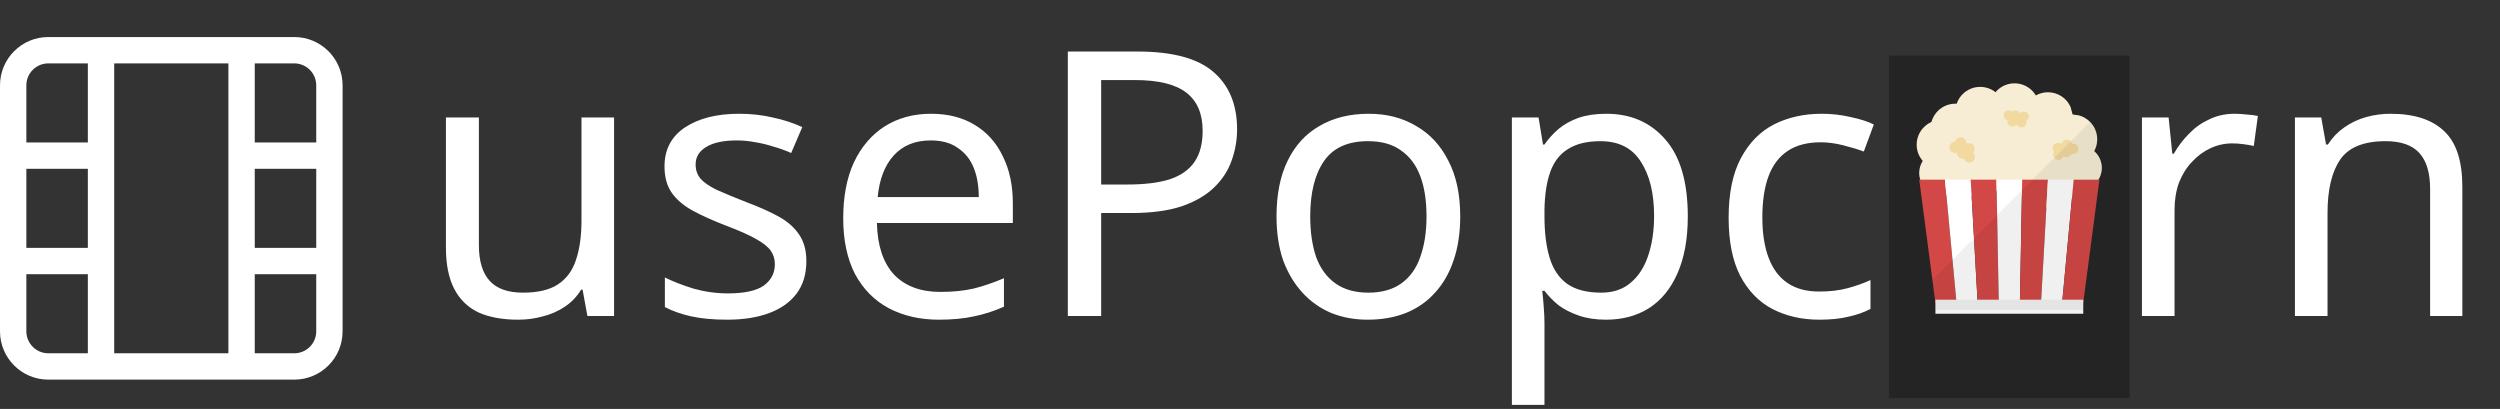 <svg width="538" height="88" viewBox="0 0 538 88" fill="none" xmlns="http://www.w3.org/2000/svg">
<rect x="0" y="0" width="538" height="88" fill="#333333" stroke="none"/>
<path d="M132.149 25.279V68H126.41L125.374 62.341H125.055C124.152 63.829 122.983 65.051 121.548 66.007C120.113 66.964 118.546 67.655 116.846 68.08C115.145 68.558 113.365 68.797 111.505 68.797C108.105 68.797 105.235 68.266 102.897 67.203C100.613 66.087 98.886 64.387 97.717 62.102C96.548 59.817 95.963 56.868 95.963 53.255V25.279H103.057V52.777C103.057 56.177 103.827 58.728 105.368 60.428C106.909 62.129 109.3 62.979 112.542 62.979C115.73 62.979 118.227 62.394 120.034 61.225C121.894 60.003 123.195 58.25 123.939 55.965C124.736 53.627 125.135 50.811 125.135 47.516V25.279H132.149ZM173.528 56.204C173.528 58.967 172.837 61.278 171.456 63.138C170.074 64.998 168.108 66.406 165.558 67.362C163.007 68.319 159.978 68.797 156.471 68.797C153.496 68.797 150.919 68.558 148.74 68.08C146.615 67.602 144.728 66.937 143.081 66.087V59.711C144.782 60.561 146.827 61.358 149.218 62.102C151.663 62.793 154.133 63.138 156.631 63.138C160.191 63.138 162.768 62.58 164.362 61.464C165.956 60.295 166.753 58.754 166.753 56.842C166.753 55.779 166.461 54.822 165.876 53.972C165.292 53.122 164.229 52.272 162.688 51.422C161.201 50.572 159.049 49.615 156.232 48.552C153.469 47.49 151.105 46.427 149.139 45.364C147.173 44.301 145.658 43.026 144.596 41.538C143.533 40.051 143.002 38.138 143.002 35.8C143.002 32.187 144.463 29.397 147.385 27.431C150.361 25.465 154.24 24.482 159.022 24.482C161.626 24.482 164.043 24.747 166.275 25.279C168.56 25.757 170.685 26.448 172.651 27.351L170.26 32.93C169.091 32.399 167.843 31.947 166.514 31.575C165.239 31.15 163.937 30.831 162.609 30.619C161.28 30.353 159.925 30.22 158.544 30.22C155.674 30.22 153.469 30.699 151.928 31.655C150.441 32.558 149.697 33.807 149.697 35.401C149.697 36.57 150.042 37.58 150.733 38.43C151.424 39.227 152.566 40.024 154.16 40.821C155.807 41.565 157.986 42.468 160.696 43.531C163.406 44.541 165.717 45.577 167.63 46.639C169.543 47.702 171.004 49.004 172.014 50.545C173.023 52.033 173.528 53.919 173.528 56.204ZM200.35 24.482C204.016 24.482 207.151 25.279 209.755 26.873C212.411 28.467 214.431 30.725 215.812 33.648C217.247 36.517 217.964 39.891 217.964 43.77V47.994H188.713C188.819 52.83 190.041 56.523 192.379 59.073C194.77 61.571 198.091 62.819 202.342 62.819C205.052 62.819 207.443 62.58 209.516 62.102C211.641 61.571 213.82 60.827 216.051 59.87V66.007C213.873 66.964 211.721 67.655 209.595 68.08C207.47 68.558 204.946 68.797 202.023 68.797C197.985 68.797 194.398 67.973 191.263 66.326C188.181 64.679 185.764 62.235 184.01 58.993C182.31 55.699 181.46 51.687 181.46 46.958C181.46 42.282 182.23 38.27 183.771 34.923C185.365 31.575 187.57 28.998 190.387 27.192C193.256 25.385 196.577 24.482 200.35 24.482ZM200.27 30.22C196.922 30.22 194.266 31.31 192.3 33.488C190.387 35.614 189.244 38.589 188.872 42.415H210.631C210.631 39.971 210.259 37.845 209.516 36.039C208.772 34.232 207.629 32.824 206.088 31.814C204.6 30.752 202.661 30.22 200.27 30.22ZM244.86 11.092C252.299 11.092 257.719 12.553 261.12 15.475C264.521 18.398 266.221 22.516 266.221 27.829C266.221 30.167 265.822 32.426 265.025 34.604C264.281 36.73 263.033 38.642 261.279 40.343C259.526 42.043 257.188 43.398 254.265 44.408C251.343 45.364 247.756 45.842 243.505 45.842H236.97V68H229.796V11.092H244.86ZM244.223 17.229H236.97V39.705H242.708C246.322 39.705 249.324 39.333 251.715 38.589C254.106 37.792 255.886 36.544 257.055 34.843C258.224 33.143 258.809 30.911 258.809 28.148C258.809 24.482 257.64 21.745 255.302 19.939C252.964 18.132 249.271 17.229 244.223 17.229ZM314.24 46.56C314.24 50.12 313.762 53.281 312.805 56.044C311.902 58.754 310.574 61.066 308.82 62.979C307.12 64.892 305.021 66.353 302.523 67.362C300.079 68.319 297.343 68.797 294.314 68.797C291.498 68.797 288.894 68.319 286.503 67.362C284.112 66.353 282.04 64.892 280.286 62.979C278.533 61.066 277.151 58.754 276.142 56.044C275.185 53.281 274.707 50.12 274.707 46.56C274.707 41.831 275.504 37.845 277.098 34.604C278.692 31.31 280.977 28.812 283.953 27.112C286.928 25.358 290.462 24.482 294.553 24.482C298.432 24.482 301.833 25.358 304.755 27.112C307.731 28.812 310.042 31.31 311.689 34.604C313.39 37.845 314.24 41.831 314.24 46.56ZM281.96 46.56C281.96 49.907 282.385 52.83 283.235 55.327C284.139 57.771 285.52 59.658 287.38 60.986C289.24 62.315 291.604 62.979 294.473 62.979C297.343 62.979 299.707 62.315 301.567 60.986C303.427 59.658 304.782 57.771 305.632 55.327C306.535 52.83 306.987 49.907 306.987 46.56C306.987 43.159 306.535 40.263 305.632 37.872C304.729 35.481 303.347 33.648 301.487 32.372C299.681 31.044 297.316 30.38 294.394 30.38C290.037 30.38 286.875 31.814 284.909 34.684C282.943 37.553 281.96 41.512 281.96 46.56ZM345.681 24.482C350.941 24.482 355.165 26.315 358.353 29.981C361.595 33.648 363.215 39.174 363.215 46.56C363.215 51.395 362.471 55.486 360.984 58.834C359.549 62.129 357.503 64.626 354.846 66.326C352.243 67.973 349.161 68.797 345.601 68.797C343.422 68.797 341.483 68.505 339.782 67.92C338.082 67.336 336.621 66.592 335.399 65.689C334.23 64.732 333.22 63.696 332.37 62.58H331.892C331.998 63.483 332.104 64.626 332.211 66.007C332.317 67.389 332.37 68.585 332.37 69.594V87.129H325.356V25.279H331.095L332.051 31.097H332.37C333.22 29.875 334.23 28.759 335.399 27.75C336.621 26.74 338.056 25.943 339.703 25.358C341.403 24.774 343.396 24.482 345.681 24.482ZM344.405 30.38C341.536 30.38 339.225 30.938 337.471 32.054C335.718 33.116 334.442 34.737 333.645 36.916C332.848 39.094 332.423 41.857 332.37 45.205V46.56C332.37 50.067 332.742 53.042 333.486 55.486C334.23 57.931 335.478 59.791 337.232 61.066C339.039 62.341 341.483 62.979 344.565 62.979C347.168 62.979 349.294 62.261 350.941 60.827C352.641 59.392 353.89 57.453 354.687 55.008C355.537 52.511 355.962 49.668 355.962 46.48C355.962 41.592 355.006 37.686 353.093 34.764C351.233 31.841 348.337 30.38 344.405 30.38ZM391.529 68.797C387.756 68.797 384.382 68.027 381.407 66.486C378.484 64.945 376.173 62.554 374.472 59.312C372.825 56.071 372.001 51.926 372.001 46.879C372.001 41.618 372.878 37.341 374.632 34.046C376.385 30.752 378.75 28.334 381.725 26.793C384.754 25.252 388.181 24.482 392.007 24.482C394.186 24.482 396.285 24.721 398.304 25.199C400.323 25.624 401.97 26.156 403.245 26.793L401.093 32.612C399.818 32.133 398.33 31.682 396.63 31.257C394.93 30.831 393.335 30.619 391.848 30.619C388.978 30.619 386.614 31.23 384.754 32.452C382.894 33.674 381.513 35.481 380.609 37.872C379.706 40.263 379.255 43.239 379.255 46.799C379.255 50.2 379.706 53.095 380.609 55.486C381.513 57.878 382.868 59.684 384.674 60.906C386.481 62.129 388.739 62.74 391.449 62.74C393.787 62.74 395.833 62.5 397.586 62.022C399.393 61.544 401.04 60.959 402.528 60.269V66.486C401.093 67.23 399.499 67.787 397.746 68.159C396.045 68.585 393.973 68.797 391.529 68.797ZM449.83 46.56C449.83 50.12 449.351 53.281 448.395 56.044C447.492 58.754 446.163 61.066 444.41 62.979C442.709 64.892 440.611 66.353 438.113 67.362C435.669 68.319 432.932 68.797 429.904 68.797C427.088 68.797 424.484 68.319 422.093 67.362C419.702 66.353 417.629 64.892 415.876 62.979C414.122 61.066 412.741 58.754 411.731 56.044C410.775 53.281 410.297 50.12 410.297 46.56C410.297 41.831 411.094 37.845 412.688 34.604C414.282 31.31 416.567 28.812 419.542 27.112C422.518 25.358 426.051 24.482 430.143 24.482C434.022 24.482 437.422 25.358 440.345 27.112C443.321 28.812 445.632 31.31 447.279 34.604C448.979 37.845 449.83 41.831 449.83 46.56ZM417.55 46.56C417.55 49.907 417.975 52.83 418.825 55.327C419.728 57.771 421.11 59.658 422.969 60.986C424.829 62.315 427.194 62.979 430.063 62.979C432.932 62.979 435.297 62.315 437.157 60.986C439.017 59.658 440.371 57.771 441.222 55.327C442.125 52.83 442.577 49.907 442.577 46.56C442.577 43.159 442.125 40.263 441.222 37.872C440.318 35.481 438.937 33.648 437.077 32.372C435.27 31.044 432.906 30.38 429.983 30.38C425.626 30.38 422.465 31.814 420.499 34.684C418.533 37.553 417.55 41.512 417.55 46.56ZM480.872 24.482C481.669 24.482 482.519 24.535 483.422 24.641C484.379 24.694 485.202 24.801 485.893 24.96L485.016 31.416C484.326 31.257 483.555 31.124 482.705 31.017C481.908 30.911 481.137 30.858 480.394 30.858C478.746 30.858 477.179 31.203 475.691 31.894C474.203 32.585 472.875 33.568 471.706 34.843C470.537 36.065 469.607 37.553 468.916 39.307C468.279 41.06 467.96 43.026 467.96 45.205V68H460.946V25.279H466.684L467.482 33.09H467.8C468.704 31.496 469.793 30.061 471.068 28.786C472.343 27.457 473.805 26.421 475.452 25.677C477.099 24.88 478.906 24.482 480.872 24.482ZM514.434 24.482C519.535 24.482 523.387 25.73 525.991 28.228C528.595 30.672 529.896 34.657 529.896 40.183V68H522.962V40.662C522.962 37.208 522.192 34.631 520.651 32.93C519.11 31.23 516.692 30.38 513.398 30.38C508.669 30.38 505.401 31.708 503.594 34.365C501.788 37.022 500.884 40.848 500.884 45.842V68H493.87V25.279H499.529L500.565 31.097H500.964C501.92 29.609 503.089 28.387 504.471 27.431C505.906 26.421 507.473 25.677 509.173 25.199C510.874 24.721 512.627 24.482 514.434 24.482Z" fill="white"/>
<rect x="406.489" y="11.956" width="51.807" height="73.726" fill="#242424"/>
<path d="M417.802 42.012C420.447 42.012 422.59 39.869 422.59 37.224C422.59 34.58 420.447 32.436 417.802 32.436C415.158 32.436 413.014 34.58 413.014 37.224C413.014 39.869 415.158 42.012 417.802 42.012Z" fill="#F6EDD4"/>
<path d="M419.963 37.635C422.607 37.635 424.751 35.491 424.751 32.846C424.751 30.202 422.607 28.058 419.963 28.058C417.318 28.058 415.174 30.202 415.174 32.846C415.174 35.491 417.318 37.635 419.963 37.635Z" fill="#F6EDD4"/>
<path d="M425.59 42.423C428.234 42.423 430.378 40.279 430.378 37.635C430.378 34.99 428.234 32.846 425.59 32.846C422.945 32.846 420.802 34.99 420.802 37.635C420.802 40.279 422.945 42.423 425.59 42.423Z" fill="#F6EDD4"/>
<path d="M423.343 32.846C425.987 32.846 428.131 30.702 428.131 28.057C428.131 25.413 425.987 23.269 423.343 23.269C420.698 23.269 418.554 25.413 418.554 28.057C418.554 30.702 420.698 32.846 423.343 32.846Z" fill="#F6EDD4"/>
<path d="M432.978 42.423C435.622 42.423 437.766 40.279 437.766 37.635C437.766 34.99 435.622 32.846 432.978 32.846C430.333 32.846 428.189 34.99 428.189 37.635C428.189 40.279 430.333 42.423 432.978 42.423Z" fill="#F6EDD4"/>
<path d="M436.27 31.889C438.915 31.889 441.059 29.745 441.059 27.1C441.059 24.456 438.915 22.312 436.27 22.312C433.626 22.312 431.482 24.456 431.482 27.1C431.482 29.745 433.626 31.889 436.27 31.889Z" fill="#F6EDD4"/>
<path d="M429.635 31.889C432.28 31.889 434.424 29.745 434.424 27.1C434.424 24.456 432.28 22.312 429.635 22.312C426.991 22.312 424.847 24.456 424.847 27.1C424.847 29.745 426.991 31.889 429.635 31.889Z" fill="#F6EDD4"/>
<path d="M431.482 36.677C434.127 36.677 436.27 34.533 436.27 31.889C436.27 29.244 434.127 27.1 431.482 27.1C428.838 27.1 426.694 29.244 426.694 31.889C426.694 34.533 428.838 36.677 431.482 36.677Z" fill="#F6EDD4"/>
<path d="M426.694 37.634C429.338 37.634 431.482 35.49 431.482 32.845C431.482 30.201 429.338 28.057 426.694 28.057C424.049 28.057 421.905 30.201 421.905 32.845C421.905 35.49 424.049 37.634 426.694 37.634Z" fill="#F6EDD4"/>
<path d="M440.716 40.097C443.361 40.097 445.504 37.953 445.504 35.309C445.504 32.664 443.361 30.52 440.716 30.52C438.072 30.52 435.928 32.664 435.928 35.309C435.928 37.953 438.072 40.097 440.716 40.097Z" fill="#F6EDD4"/>
<path d="M445.984 42.696C448.628 42.696 450.772 40.553 450.772 37.908C450.772 35.264 448.628 33.12 445.984 33.12C443.339 33.12 441.195 35.264 441.195 37.908C441.195 40.553 443.339 42.696 445.984 42.696Z" fill="#F6EDD4"/>
<path d="M447.527 40.918C450.172 40.918 452.316 38.774 452.316 36.13C452.316 33.485 450.172 31.341 447.527 31.341C444.883 31.341 442.739 33.485 442.739 36.13C442.739 38.774 444.883 40.918 447.527 40.918Z" fill="#F6EDD4"/>
<path d="M440.504 44.612C443.149 44.612 445.293 42.468 445.293 39.823C445.293 37.179 443.149 35.035 440.504 35.035C437.86 35.035 435.716 37.179 435.716 39.823C435.716 42.468 437.86 44.612 440.504 44.612Z" fill="#F6EDD4"/>
<path d="M451.319 29.972C451.319 30.153 451.312 30.335 451.289 30.516C451.274 30.675 451.251 30.834 451.221 30.986C451.214 31.039 451.206 31.084 451.191 31.137C451.161 31.281 451.123 31.425 451.077 31.561C451.024 31.727 450.964 31.894 450.896 32.053C450.835 32.212 450.759 32.363 450.676 32.514V32.522H450.669C450.29 33.226 449.753 33.831 449.11 34.285C448.232 34.929 447.157 35.307 445.984 35.307C445.825 35.307 445.666 35.3 445.507 35.277C444.871 35.232 444.266 35.065 443.721 34.8C443.486 34.694 443.267 34.573 443.055 34.429C442.987 34.392 442.919 34.346 442.858 34.286C442.646 34.142 442.449 33.975 442.268 33.801C441.39 32.946 440.807 31.803 440.678 30.524C440.656 30.342 440.648 30.161 440.648 29.972C440.648 29.873 440.648 29.775 440.663 29.676C440.807 26.869 443.138 24.636 445.984 24.636H446.022L447.407 24.833C448.338 25.082 449.163 25.59 449.806 26.263C449.851 26.308 449.897 26.346 449.935 26.392C449.972 26.43 450.003 26.46 450.025 26.498C450.04 26.513 450.056 26.536 450.071 26.551C450.2 26.695 450.305 26.838 450.404 26.99C450.48 27.096 450.548 27.201 450.608 27.315C450.639 27.368 450.669 27.421 450.699 27.474C450.85 27.762 450.979 28.064 451.077 28.382C451.093 28.435 451.108 28.488 451.115 28.541C451.115 28.541 451.123 28.541 451.123 28.549C451.161 28.67 451.191 28.791 451.214 28.92C451.282 29.26 451.319 29.608 451.319 29.972Z" fill="#F6EDD4"/>
<path d="M446.052 25.188C446.052 27.716 444.288 29.835 441.927 30.38C441.541 30.479 441.132 30.524 440.716 30.524H440.678C440.345 30.524 440.02 30.486 439.71 30.426C438.953 30.282 438.257 29.979 437.659 29.555C437.038 29.124 436.516 28.564 436.137 27.913C436.046 27.777 435.971 27.633 435.903 27.482C435.57 26.785 435.38 26.006 435.38 25.188C435.38 24.129 435.691 23.145 436.228 22.312C436.69 21.578 437.341 20.965 438.105 20.541C438.877 20.103 439.763 19.853 440.716 19.853C442.888 19.853 444.758 21.147 445.583 23.009L446.022 24.636C446.044 24.818 446.052 24.999 446.052 25.188Z" fill="#F6EDD4"/>
<path d="M417.802 36.471C420.749 36.471 423.138 34.082 423.138 31.135C423.138 28.189 420.749 25.8 417.802 25.8C414.855 25.8 412.467 28.189 412.467 31.135C412.467 34.082 414.855 36.471 417.802 36.471Z" fill="#F6EDD4"/>
<path d="M420.801 32.983C423.748 32.983 426.137 30.594 426.137 27.648C426.137 24.701 423.748 22.312 420.801 22.312C417.855 22.312 415.466 24.701 415.466 27.648C415.466 30.594 417.855 32.983 420.801 32.983Z" fill="#F6EDD4"/>
<path d="M426.137 29.367C429.084 29.367 431.473 26.978 431.473 24.031C431.473 21.085 429.084 18.696 426.137 18.696C423.19 18.696 420.802 21.085 420.802 24.031C420.802 26.978 423.19 29.367 426.137 29.367Z" fill="#F6EDD4"/>
<path d="M433.525 28.604C436.471 28.604 438.86 26.215 438.86 23.269C438.86 20.322 436.471 17.933 433.525 17.933C430.578 17.933 428.189 20.322 428.189 23.269C428.189 26.215 430.578 28.604 433.525 28.604Z" fill="#F6EDD4"/>
<path d="M438.977 38.944C441.621 38.944 443.765 36.8 443.765 34.155C443.765 31.511 441.621 29.367 438.977 29.367C436.332 29.367 434.188 31.511 434.188 34.155C434.188 36.8 436.332 38.944 438.977 38.944Z" fill="#F6EDD4"/>
<path d="M421.046 65.21H416.505L415.847 60.222L414.378 49.006L413.016 38.667H418.556L418.859 41.892L419.086 44.298L420.176 55.893L420.97 64.385L421.046 65.21Z" fill="#D14846"/>
<path d="M425.59 65.209H421.046L418.554 38.67H424.095L425.59 65.209Z" fill="white"/>
<path d="M430.134 65.209H425.59L424.095 38.67H429.635L430.134 65.209Z" fill="#D14846"/>
<path d="M434.677 65.209H430.134L429.635 38.67H435.176L434.677 65.209Z" fill="white"/>
<path d="M439.221 65.209H434.677L435.176 38.67H440.716L439.221 65.209Z" fill="#D14846"/>
<path d="M443.765 65.209H439.221L440.716 38.67H446.257L443.765 65.209Z" fill="white"/>
<path d="M448.309 65.209H443.765L446.257 38.67H451.797L448.309 65.209Z" fill="#D14846"/>
<path d="M448.315 64.498H416.505V67.518H448.315V64.498Z" fill="#F2F2F2"/>
<path opacity="0.3" d="M436.591 25.071C436.591 24.481 436.109 23.999 435.519 23.999C435.199 23.999 434.914 24.144 434.717 24.368C434.544 24.006 434.177 23.752 433.751 23.752C433.458 23.752 433.192 23.872 432.998 24.064C432.804 23.872 432.538 23.752 432.245 23.752C431.655 23.752 431.173 24.235 431.173 24.824C431.173 25.34 431.541 25.773 432.027 25.874C432.005 25.96 431.989 26.049 431.989 26.143C431.989 26.732 432.471 27.215 433.061 27.215C433.349 27.215 433.611 27.098 433.804 26.911C433.908 26.945 434.018 26.969 434.133 26.969C434.139 26.969 434.145 26.967 434.151 26.967C434.346 27.236 434.661 27.413 435.017 27.413C435.606 27.413 436.089 26.931 436.089 26.341C436.089 26.224 436.065 26.113 436.03 26.007C436.362 25.824 436.591 25.475 436.591 25.071Z" fill="#E4AC23"/>
<path opacity="0.3" d="M441.951 33.774C442.218 34.329 442.891 34.565 443.447 34.298C443.748 34.154 443.951 33.888 444.035 33.588C444.362 33.851 444.822 33.923 445.223 33.731C445.499 33.598 445.696 33.365 445.792 33.096C446.062 33.19 446.366 33.182 446.643 33.049C447.198 32.782 447.434 32.109 447.168 31.554C446.934 31.069 446.391 30.827 445.887 30.952C445.87 30.86 445.844 30.769 445.802 30.681C445.535 30.126 444.863 29.89 444.307 30.156C444.035 30.287 443.841 30.515 443.744 30.779C443.63 30.794 443.517 30.821 443.408 30.873C443.403 30.876 443.398 30.881 443.392 30.883C443.086 30.718 442.71 30.694 442.375 30.855C441.819 31.122 441.583 31.794 441.85 32.35C441.903 32.46 441.975 32.554 442.057 32.638C441.826 32.96 441.769 33.393 441.951 33.774Z" fill="#E4AC23"/>
<path opacity="0.3" d="M419.683 31.111C419.355 31.689 419.559 32.431 420.137 32.759C420.451 32.937 420.811 32.954 421.129 32.844C421.096 33.295 421.315 33.748 421.732 33.985C422.019 34.148 422.347 34.179 422.644 34.099C422.727 34.396 422.922 34.661 423.209 34.824C423.787 35.153 424.529 34.949 424.857 34.371C425.144 33.866 425.025 33.236 424.604 32.866C424.675 32.794 424.74 32.715 424.792 32.624C425.12 32.046 424.916 31.305 424.338 30.976C424.056 30.815 423.734 30.784 423.441 30.859C423.357 30.768 423.263 30.684 423.15 30.62C423.144 30.616 423.137 30.615 423.131 30.612C423.09 30.239 422.88 29.89 422.532 29.692C421.954 29.364 421.212 29.568 420.884 30.146C420.818 30.261 420.78 30.383 420.755 30.506C420.328 30.5 419.908 30.715 419.683 31.111Z" fill="#E4AC23"/>
<path opacity="0.06" d="M416.505 65.21V65.694V66.686H417.497H448.315V65.187L451.796 38.668H451.584C451.705 38.478 451.811 38.274 451.91 38.062C451.94 37.986 451.97 37.911 452.001 37.835C452.084 37.616 452.16 37.389 452.205 37.146C452.228 37.063 452.243 36.98 452.25 36.897C452.265 36.859 452.273 36.813 452.273 36.776C452.273 36.76 452.281 36.738 452.281 36.723C452.288 36.654 452.296 36.586 452.303 36.526C452.303 36.518 452.303 36.503 452.303 36.495C452.311 36.374 452.318 36.253 452.318 36.132C452.318 35.996 452.311 35.867 452.303 35.731C452.296 35.686 452.296 35.64 452.288 35.595C452.281 35.489 452.266 35.383 452.235 35.277C452.235 35.231 452.22 35.194 452.213 35.148C452.19 35.035 452.167 34.921 452.122 34.808C452.122 34.8 452.122 34.793 452.122 34.785C452.114 34.762 452.114 34.732 452.099 34.709C452.099 34.694 452.092 34.687 452.084 34.672C452.061 34.581 452.031 34.498 451.993 34.414C451.97 34.346 451.948 34.278 451.91 34.21C451.91 34.202 451.91 34.202 451.902 34.195C451.872 34.111 451.834 34.028 451.789 33.953C451.728 33.831 451.668 33.718 451.592 33.604C451.531 33.506 451.471 33.408 451.395 33.317C451.373 33.279 451.342 33.241 451.312 33.203C451.244 33.105 451.168 33.014 451.077 32.931C451.055 32.893 451.024 32.863 450.994 32.832L450.986 32.825C450.911 32.742 450.843 32.673 450.759 32.605C450.737 32.575 450.706 32.545 450.676 32.522V32.515C450.759 32.363 450.835 32.212 450.895 32.053C450.964 31.894 451.024 31.727 451.077 31.561C451.122 31.425 451.16 31.281 451.191 31.137C451.206 31.084 451.213 31.039 451.221 30.986C451.251 30.834 451.274 30.675 451.289 30.517C451.312 30.335 451.319 30.153 451.319 29.972C451.319 29.608 451.281 29.26 451.213 28.92C451.191 28.791 451.16 28.67 451.122 28.549C451.122 28.541 451.115 28.541 451.115 28.541C451.107 28.488 451.092 28.435 451.077 28.382C450.979 28.064 450.85 27.762 450.699 27.474C450.668 27.421 450.638 27.368 450.608 27.315C450.547 27.202 450.479 27.096 450.404 26.99C450.305 26.838 450.199 26.695 450.071 26.551C450.055 26.536 450.04 26.513 450.025 26.498C449.965 26.415 449.889 26.339 449.813 26.256L449.806 26.263L449.321 26.747L444.122 31.947L443.494 32.575L442.268 33.801L441.011 35.057L437.704 38.365L437.401 38.668L437.356 38.713L435.736 40.333L435.131 40.938L433.708 42.361L429.78 46.289L424.808 51.261L420.176 55.893L415.847 60.222L416.505 65.21Z" fill="#040000"/>
<path fill-rule="evenodd" clip-rule="evenodd" d="M5.671 71.299C5.671 73.909 7.787 76.025 10.397 76.025H18.904V59.012H5.671V71.299ZM5.671 53.34H18.904V36.327H5.671V53.34ZM5.671 30.655H18.904V13.642H10.397C7.787 13.642 5.671 15.758 5.671 18.368V30.655ZM24.575 13.642V76.025H49.151V13.642H24.575ZM54.822 13.642V30.655H68.055V18.368C68.055 15.758 65.939 13.642 63.329 13.642H54.822ZM68.055 36.327H54.822V53.34H68.055V36.327ZM68.055 59.012H54.822V76.025H63.329C65.939 76.025 68.055 73.909 68.055 71.299V59.012ZM10.397 81.696C4.655 81.696 0 77.041 0 71.299V18.368C0 12.625 4.655 7.97 10.397 7.97H63.329C69.071 7.97 73.726 12.625 73.726 18.368V71.299C73.726 77.041 69.071 81.696 63.329 81.696H10.397Z" fill="white"/>
</svg>

